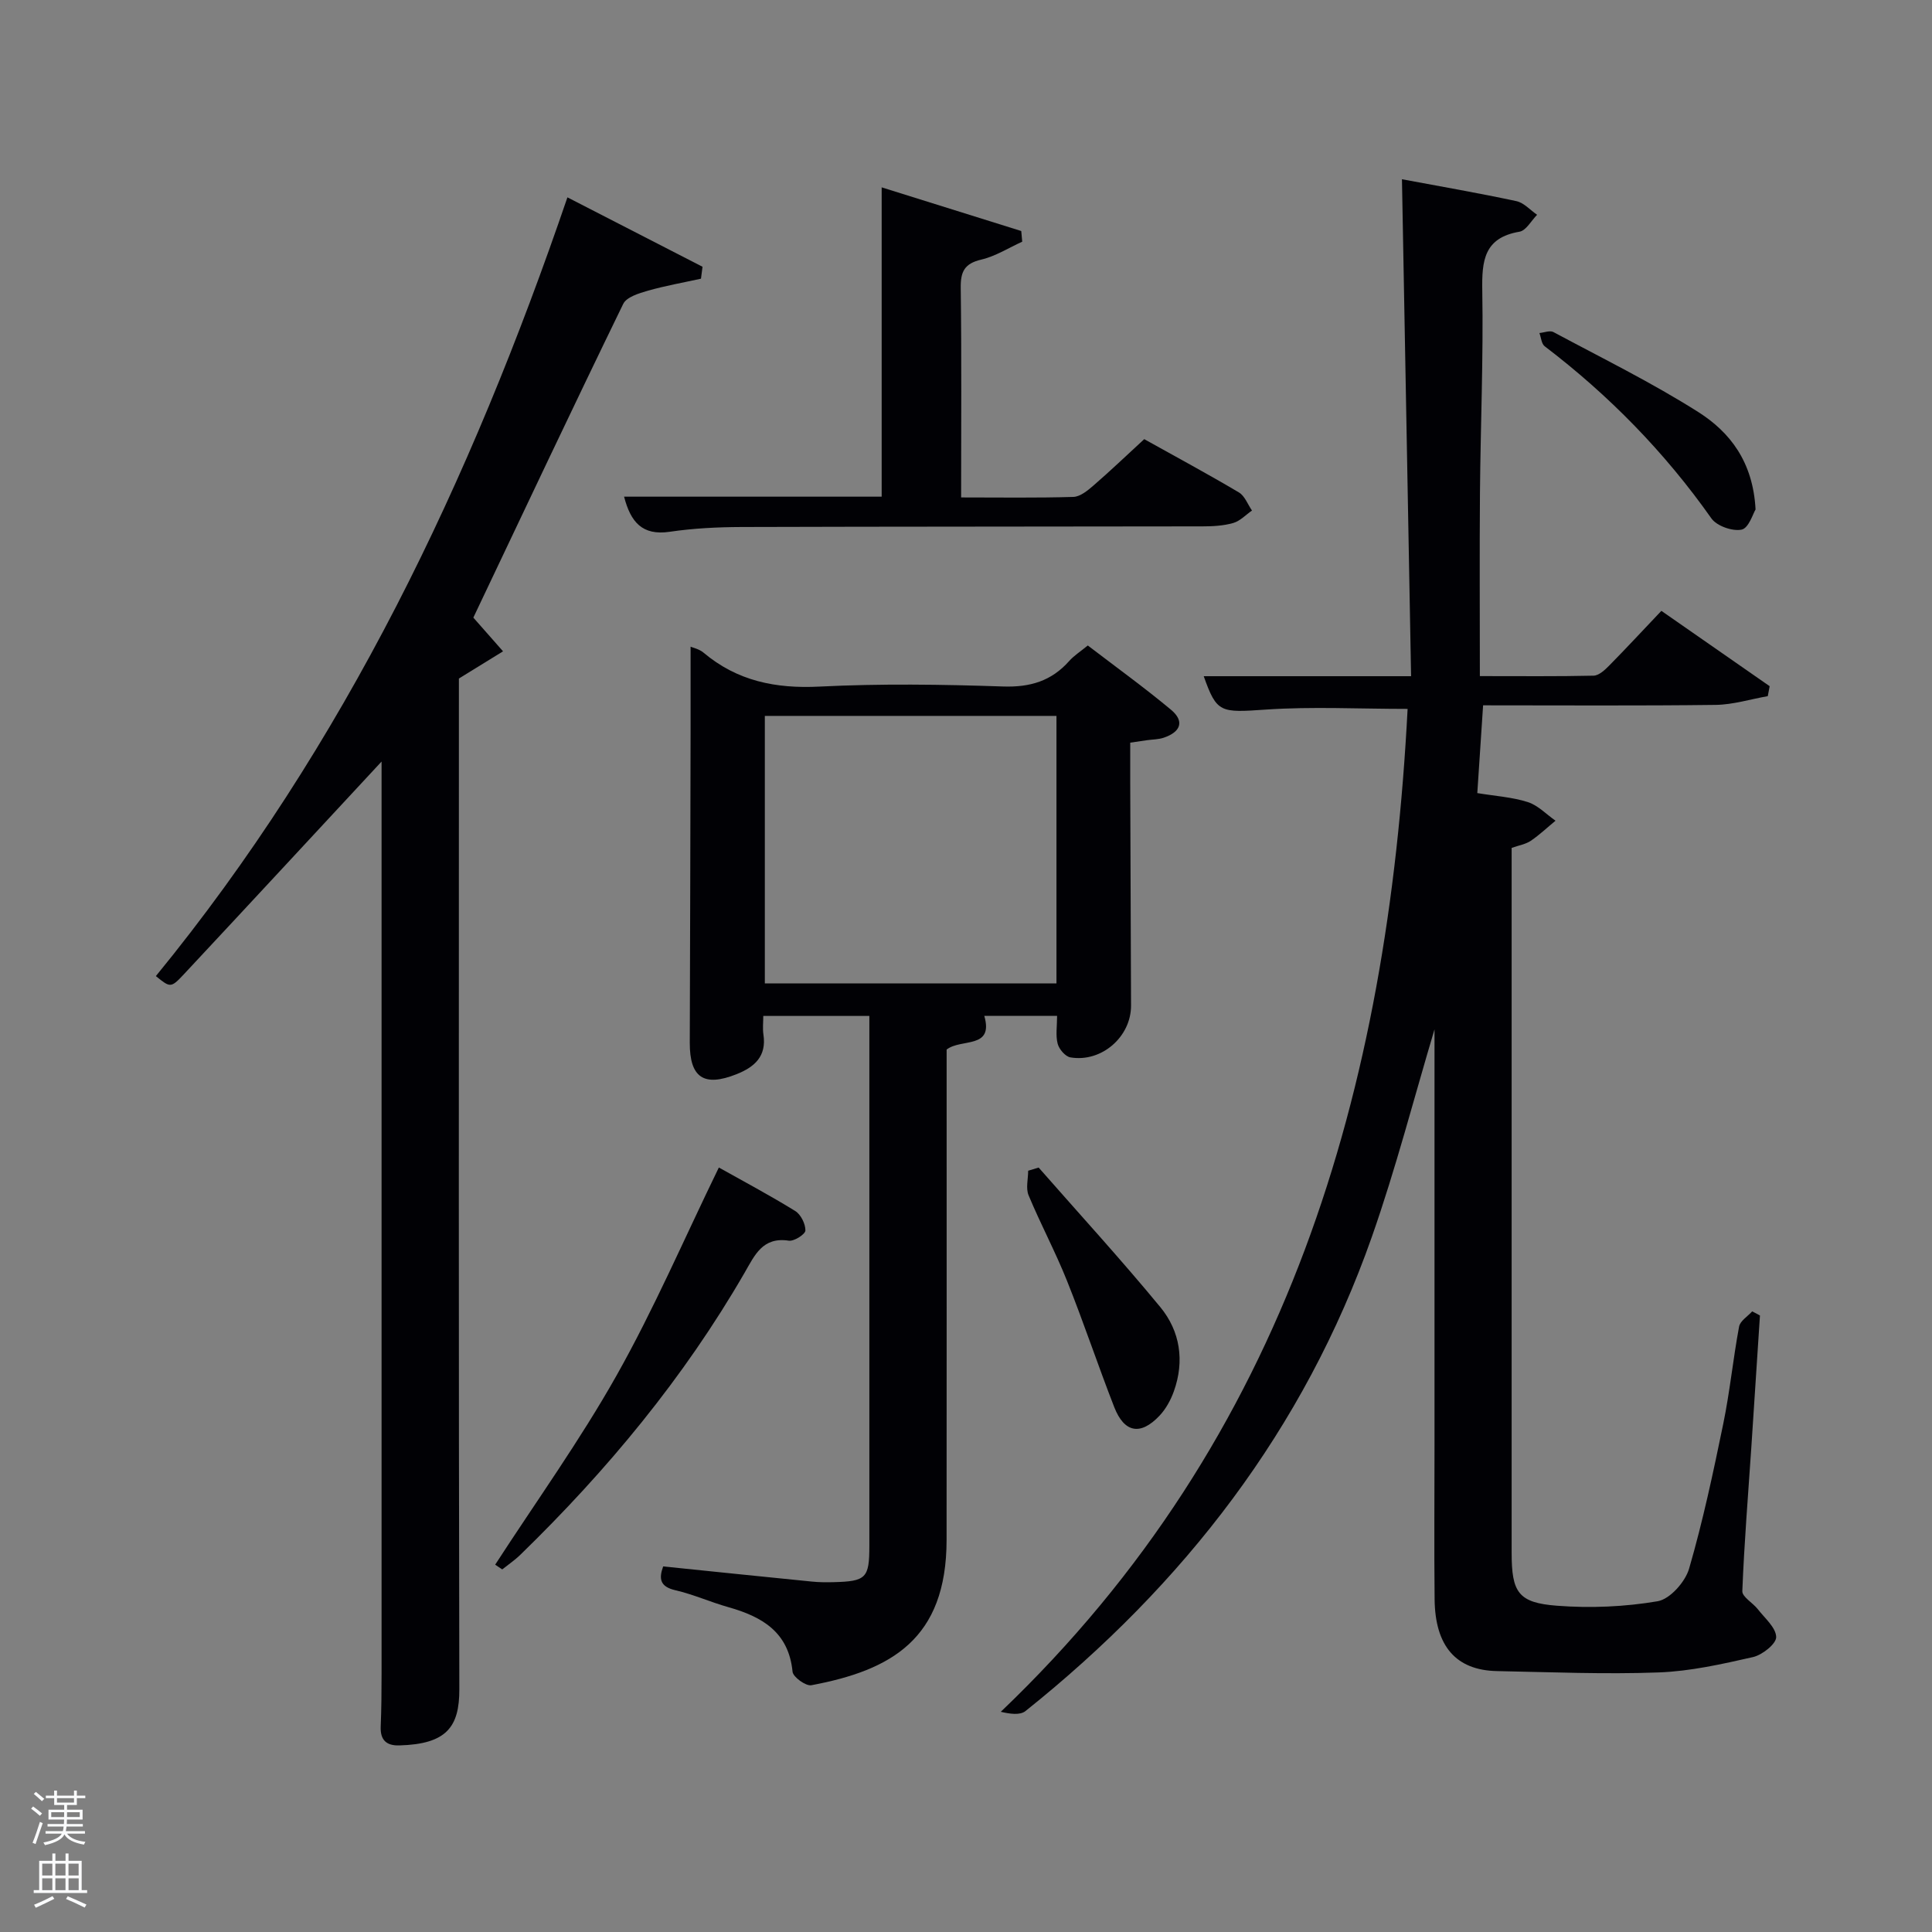 <svg enable-background="new 0 0 400 400" viewBox="0 0 400 400" xmlns="http://www.w3.org/2000/svg"><rect x="0" y="0" width="400" height="400" fill="#808080" stroke="none"/><path d="m6.44 374.46.42-.45c.65.47 1.27.95 1.85 1.44l-.45.49c-.65-.56-1.25-1.06-1.82-1.48m.93 7.33-.63-.26c.55-1.36 1.05-2.8 1.52-4.33.19.1.38.19.59.27-.46 1.29-.95 2.73-1.48 4.32m-.38-10.38.44-.42c.43.34 1.01.82 1.74 1.44l-.49.49c-.53-.51-1.09-1.01-1.69-1.51m2.5.35h1.72v-1.04h.59v1.04h3.52v-1.04h.59v1.04h1.75v.53h-1.75v1.42h-2.03v.97h3.22v2.03h-3.24c0 .35-.01.66-.03.93h3.32v.53h-3.37c-.03.27-.08.58-.15.94h3.96v.53h-3.71c.67.92 1.93 1.48 3.79 1.68-.13.24-.23.44-.29.59-2.13-.38-3.48-1.08-4.04-2.12-.43.97-1.77 1.72-4.03 2.23-.09-.19-.2-.37-.33-.55 2.1-.42 3.37-1.03 3.81-1.83h-3.36v-.53h3.58c.08-.29.13-.61.16-.94h-3.33v-.53h3.39c.02-.27.04-.58.04-.93h-3.23v-2.03h3.25v-.97h-2.07v-1.42h-1.73zm1.12 3.44v1h2.65c.01-.3.02-.44.02-.4v-.25-.35zm1.19-2h3.52v-.91h-3.52zm4.71 2h-2.63v.59c0 .15-.01.28-.01.4h2.64z" fill="#fafbfc"/><path d="m13.56 383.74h.63v1.52h2.72v6.07h1.13v.6h-11.06v-.6h1.13v-6.07h2.73v-1.52h.63v1.52h2.1v-1.52zm-2.69 8.83.38.56c-1.24.63-2.53 1.25-3.85 1.85-.1-.21-.21-.42-.34-.63 1.36-.55 2.63-1.15 3.81-1.78m-2.13-4.27h2.1v-2.45h-2.1zm0 3.04h2.1v-2.46h-2.1zm2.72-3.04h2.1v-2.45h-2.1zm0 3.04h2.1v-2.46h-2.1zm6.07 3.6c-1.41-.71-2.7-1.3-3.86-1.78l.35-.56c1.45.62 2.75 1.19 3.88 1.72zm-1.25-9.09h-2.1v2.45h2.1zm-2.09 5.49h2.1v-2.46h-2.1z" fill="#fafbfc"/><g fill="#010105"><path d="m364.38 272.36c-.59 9.07-1.18 18.14-1.78 27.21-.67 9.95-1.48 19.89-1.87 29.85-.05 1.2 2.17 2.42 3.2 3.74 1.45 1.87 3.77 3.82 3.81 5.77.03 1.4-2.87 3.71-4.8 4.15-6.43 1.46-12.98 2.94-19.54 3.18-11.14.41-22.31-.06-33.47-.28-8.47-.17-12.81-5.14-12.91-14.87-.11-10.66-.02-21.33-.02-31.99 0-26.99 0-53.98 0-80.97 0-1.78 0-3.56 0-5.03-4.25 14.21-8 28.8-12.97 42.95-14.02 39.86-38.91 71.98-71.72 98.19-1.13.9-3.23.59-5.11.15 59.63-56.93 80.15-128.98 84.23-207.64-10.14 0-19.77-.51-29.32.14-9.44.64-10.18.76-12.89-6.91h20.85 22.08c-.63-34.28-1.25-68.29-1.89-102.89 7.92 1.48 15.83 2.85 23.68 4.53 1.56.33 2.88 1.85 4.3 2.83-1.2 1.21-2.27 3.26-3.64 3.5-7.35 1.25-7.82 5.99-7.71 12.21.24 13.97-.36 27.95-.48 41.93-.1 12.44-.02 24.88-.02 37.87 8.67 0 16.12.08 23.55-.09 1.08-.03 2.3-1.15 3.17-2.03 3.5-3.55 6.89-7.21 10.86-11.39 7.46 5.19 14.94 10.39 22.42 15.6-.13.69-.26 1.37-.39 2.06-3.59.63-7.17 1.76-10.77 1.81-15.81.2-31.63.09-48.17.09-.4 6.01-.78 11.87-1.2 18.17 3.73.62 7.22.83 10.45 1.86 2.11.67 3.84 2.53 5.74 3.86-1.7 1.4-3.3 2.93-5.12 4.16-1.05.71-2.44.93-3.96 1.47v4.99 140.95c0 8.19 1.35 10.35 9.4 10.96 6.9.53 14.02.23 20.83-.93 2.55-.44 5.71-4 6.51-6.75 2.86-9.85 5-19.92 7.07-29.98 1.37-6.65 2.03-13.45 3.28-20.13.22-1.18 1.77-2.11 2.71-3.15.56.27 1.09.56 1.61.85z"/><path d="m79 157.67c-13.79 14.85-27.33 29.48-40.93 44.04-2.71 2.9-2.83 2.78-5.8.38 39.15-47.86 65.2-102.66 85.21-161.23 9.35 4.8 18.66 9.59 27.97 14.37-.11.82-.21 1.65-.32 2.47-3.67.81-7.39 1.46-11 2.49-1.85.53-4.41 1.31-5.1 2.73-10.52 21.62-20.78 43.37-31.03 64.95 1.75 1.98 3.95 4.48 6.15 6.98-2.8 1.73-5.61 3.45-9.14 5.63v5.34c0 67.97-.07 135.94.09 203.91.02 7.8-2.61 11.37-12.42 11.64-2.68.08-3.97-1.11-3.86-3.9.15-3.66.18-7.33.18-10.99 0-61.98 0-123.95 0-185.92 0-.97 0-1.94 0-2.89z"/><path d="m137.3 324.31c10.38 1.06 20.59 2.13 30.8 3.14 1.49.15 3 .16 4.49.12 6.73-.17 7.4-.85 7.4-7.48 0-34.82 0-69.65 0-104.47 0-1.65 0-3.29 0-5.28-7.33 0-14.38 0-21.96 0 0 1.31-.16 2.61.03 3.85.68 4.51-1.83 6.73-5.59 8.22-6.75 2.68-9.68.69-9.66-6.53.08-21.66.12-43.32.17-64.98.01-5.62 0-11.24 0-17.01.49.22 1.78.48 2.66 1.22 7 5.9 14.97 7.5 24.05 7.04 12.63-.63 25.33-.45 37.98-.02 5.61.19 10.02-1.13 13.7-5.28.98-1.1 2.27-1.92 3.85-3.21 5.77 4.42 11.66 8.67 17.23 13.31 2.81 2.35 2.06 4.58-1.53 5.79-1.08.36-2.29.35-3.44.51-.97.14-1.94.29-3.48.51 0 2.71-.01 5.32 0 7.93.05 15.49.1 30.99.17 46.48.03 6.46-6.08 11.85-12.56 10.75-1.04-.18-2.34-1.69-2.63-2.82-.45-1.7-.12-3.61-.12-5.77-5.2 0-10.29 0-15.07 0 1.99 6.94-4.78 4.61-7.8 6.97v5.07c0 32.16.02 64.31-.01 96.47-.02 20.54-11.48 26.97-28 30.07-1.14.21-3.79-1.7-3.89-2.8-.81-8.25-6.34-11.4-13.31-13.37-3.68-1.04-7.21-2.63-10.92-3.49-3.24-.74-3.48-2.39-2.56-4.94zm21.05-176.09v55.38h60.38c0-18.65 0-36.91 0-55.38-20.18 0-40.1 0-60.38 0z"/><path d="m129.21 102.83h53.33c0-21.38 0-42.42 0-64.04 9.66 3.02 19.28 6.03 28.9 9.04.07.74.13 1.47.2 2.21-2.82 1.28-5.53 3.02-8.49 3.71-3.49.82-4.29 2.51-4.24 5.88.19 14.28.08 28.55.08 43.36 8.02 0 15.63.12 23.23-.11 1.42-.04 2.96-1.31 4.15-2.34 3.51-3.04 6.87-6.25 10.53-9.62 6.62 3.69 13.19 7.23 19.6 11.03 1.22.72 1.82 2.47 2.71 3.75-1.28.89-2.46 2.17-3.88 2.58-2.03.58-4.24.7-6.38.7-31.8.06-63.59.03-95.39.13-4.97.02-9.99.26-14.91.99-5.71.84-8.09-2.05-9.44-7.27z"/><path d="m102.52 323.95c8.44-13.03 17.54-25.69 25.14-39.19 7.71-13.68 13.94-28.19 21.17-43.04 4.99 2.8 10.51 5.73 15.82 9.01 1.16.72 2.12 2.67 2.1 4.03-.01.77-2.34 2.27-3.43 2.11-5.43-.83-7.05 2.99-9.15 6.62-12.58 21.78-28.47 40.94-46.45 58.42-1.14 1.11-2.49 2.02-3.74 3.02-.49-.33-.98-.66-1.46-.98z"/><path d="m215.04 241.73c8.42 9.6 17.06 19.03 25.18 28.88 4.12 5 5.06 11.16 2.82 17.43-.65 1.83-1.67 3.69-2.99 5.08-3.93 4.15-7.29 3.53-9.37-1.82-3.37-8.65-6.31-17.48-9.76-26.1-2.4-6.01-5.47-11.74-7.96-17.72-.61-1.46-.09-3.38-.09-5.09.72-.22 1.45-.44 2.17-.66z"/><path d="m363.47 105.48c-.51.81-1.41 3.86-2.88 4.17-1.9.4-5.16-.75-6.27-2.33-9.66-13.7-21.2-25.49-34.51-35.63-.67-.51-.74-1.81-1.09-2.74.98-.09 2.17-.59 2.9-.2 10.07 5.4 20.37 10.46 30.01 16.57 6.51 4.14 11.32 10.26 11.84 20.16z"/></g></svg>